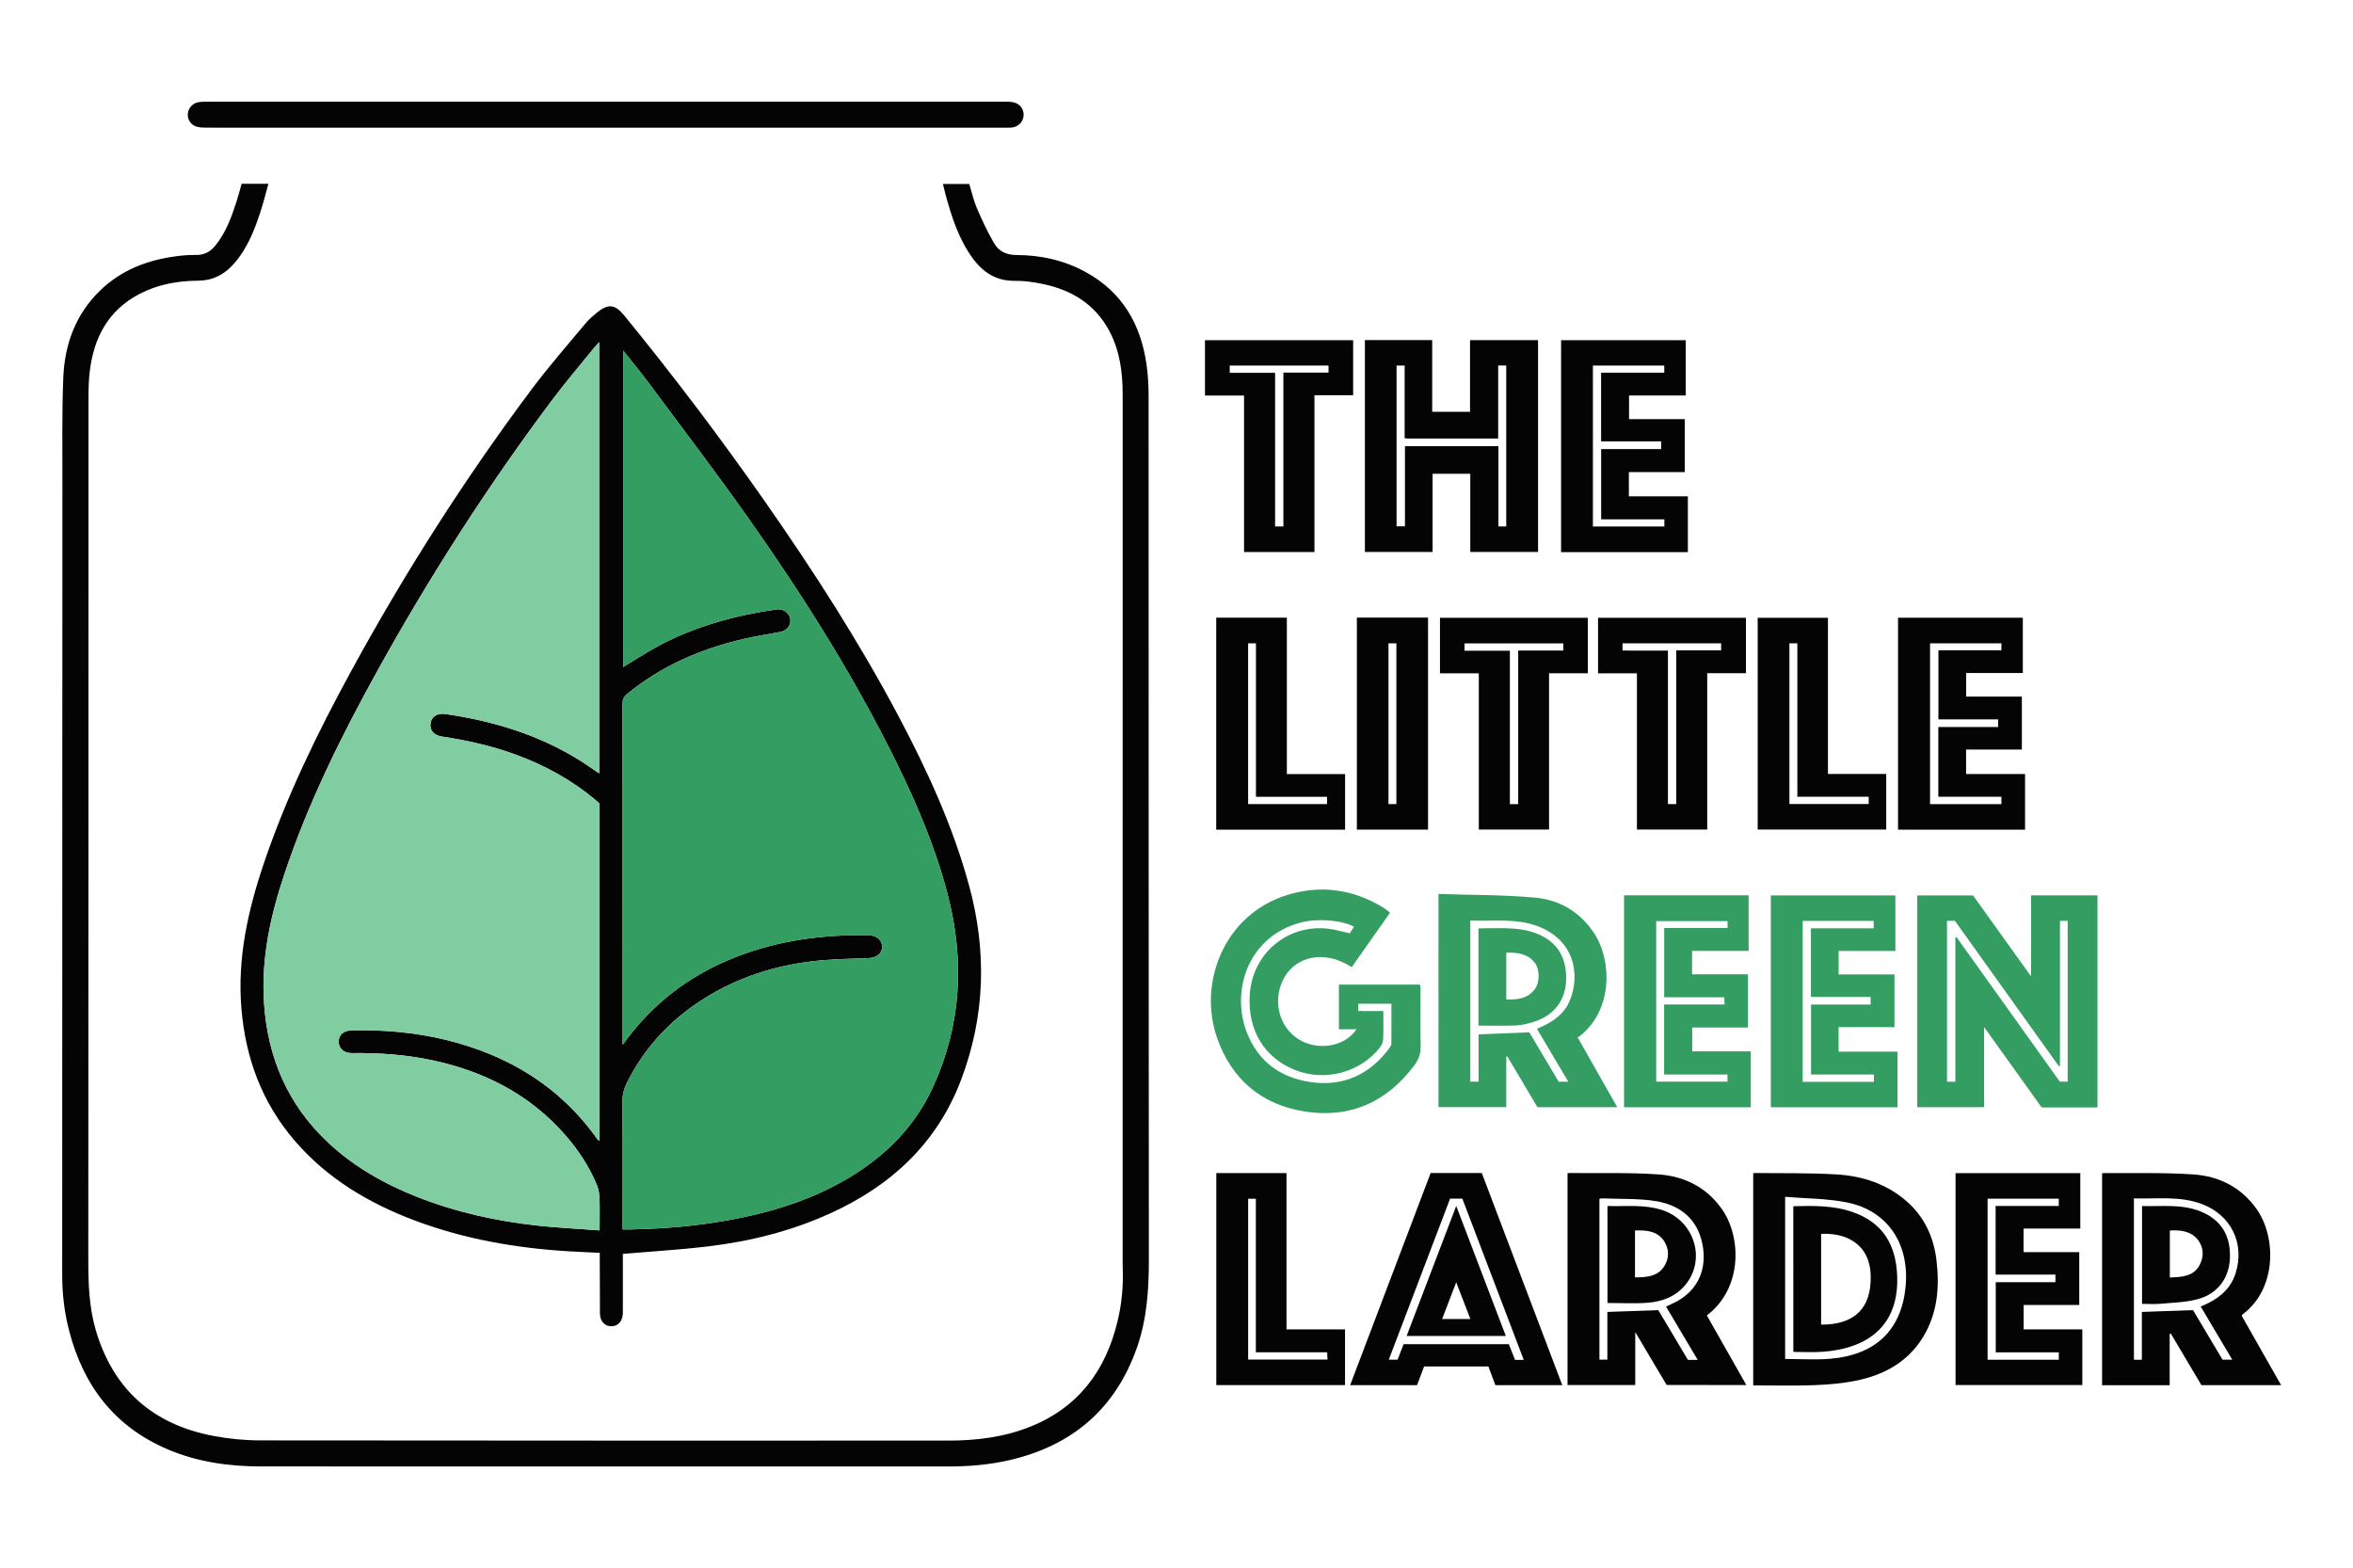 <?xml version="1.0" encoding="utf-8"?>
<!-- Generator: Adobe Illustrator 25.2.1, SVG Export Plug-In . SVG Version: 6.00 Build 0)  -->
<svg version="1.1" id="Layer_1" xmlns="http://www.w3.org/2000/svg" xmlns:xlink="http://www.w3.org/1999/xlink" x="0px" y="0px"
	 viewBox="0 0 2048 1365" style="enable-background:new 0 0 2048 1365;" xml:space="preserve">
<style type="text/css">
	.st0{fill:#040404;}
	.st1{fill:#339D62;}
	.st2{fill:#81CDA2;}
</style>
<g>
	<path class="st0" d="M542.12,1091.38c0,15.11,0,30.76,0,46.41c0,1.83,0.06,3.67-0.02,5.5c-0.27,6.88-4.31,11.24-10.25,11.08
		c-5.7-0.15-9.62-4.5-9.67-11.13c-0.12-15.67-0.12-31.33-0.16-47c-0.01-1.81,0-3.62,0-5.78c-9.08-0.44-17.84-0.77-26.6-1.3
		c-46.29-2.77-91.58-10.64-135.1-27.1c-39.97-15.12-75.83-36.56-103.98-69.38c-28.31-33.01-42.61-71.7-46.21-114.74
		c-3.67-43.75,5.64-85.44,19.5-126.44c19.74-58.36,46.62-113.51,76.05-167.46c46.55-85.33,98.68-167.12,156.87-244.98
		c14.84-19.85,31.25-38.53,47.1-57.61c2.85-3.43,6.33-6.4,9.79-9.25c9.85-8.12,15.83-7.43,23.88,2.41
		c43.14,52.76,84.2,107.1,123.22,162.98c41.86,59.95,81.4,121.38,115.67,186.05c24.9,46.98,47.01,95.13,61.13,146.63
		c15.73,57.35,14.24,114.13-6.88,169.77c-20.88,55-60.85,91.98-113.68,116.01c-33.94,15.44-69.71,24.42-106.57,28.82
		C591.78,1087.79,567.18,1089.23,542.12,1091.38z M521.88,1070.91c0-10.32,0.21-19.3-0.1-28.25c-0.13-3.72-0.81-7.64-2.22-11.07
		c-6.52-15.84-15.8-30.05-27-42.97c-30.91-35.64-70.53-55.99-116.11-65.73c-23.08-4.94-46.47-6.55-70.04-6.28
		c-7.3,0.08-11.71-4.04-11.6-10.19c0.1-5.91,4.37-9.48,11.6-9.63c27.44-0.57,54.6,1.74,81.31,8.22
		c54.37,13.2,99.62,40.4,132.34,86.69c0.31,0.44,0.86,0.7,1.7,1.36c0-98.28,0-195.88,0-293.65c-1.21-1.1-2.41-2.25-3.68-3.31
		c-20.53-17.19-43.62-29.86-68.68-39.09c-21.02-7.74-42.75-12.59-64.85-15.94c-6.91-1.05-10.65-5.45-9.83-11.35
		c0.85-6.09,5.96-9.32,13.05-8.23c3.29,0.5,6.59,0.98,9.87,1.54c40.48,6.93,78.72,19.78,113.12,42.77c3.53,2.36,7,4.79,10.79,7.39
		c0-125.28,0-249.91,0-375.33c-1.68,1.78-2.87,2.9-3.89,4.17c-12.56,15.55-25.57,30.76-37.54,46.74
		c-55.78,74.51-105.95,152.67-151.04,234.07c-31.74,57.29-60.84,115.84-81.6,178.17c-12.14,36.42-20.28,73.47-17.65,112.28
		c3.23,47.57,20.77,88.43,55.84,121.24c22.58,21.12,49,36.03,77.6,47.31c33.69,13.29,68.75,20.99,104.64,24.92
		C485.58,1068.7,503.39,1069.53,521.88,1070.91z M541.92,909.42c25.95-36.36,58.98-61.06,98.93-76.61
		c36.99-14.4,75.57-19.5,115.06-18.79c7.16,0.13,11.9,4.18,11.85,10.04c-0.05,5.86-4.79,9.61-12.01,9.89
		c-13.63,0.53-27.3,0.74-40.88,1.95c-34.08,3.04-66.38,12.29-96.07,29.61c-31.85,18.58-56.71,43.93-73.24,77.14
		c-2.49,4.99-3.79,10.04-3.76,15.77c0.21,35.33,0.11,70.65,0.11,105.98c0,1.77,0,3.54,0,5.7c2.64,0,4.61,0.03,6.57,0
		c28.84-0.53,57.5-2.95,85.89-8.12c36.76-6.69,72.08-17.51,104.41-36.81c32.14-19.19,57.61-44.83,73.26-79.03
		c24.8-54.22,27.7-110.39,12.74-167.77c-10.42-39.98-26.38-77.84-44.57-114.79c-36.72-74.6-80.95-144.72-128.84-212.52
		c-28.14-39.84-57.74-78.64-86.82-117.81c-6.99-9.41-14.52-18.42-22.16-28.06c0,92.4,0,183.98,0,275.42
		c10.41-6.28,20.27-12.84,30.67-18.4c32.24-17.22,66.98-26.66,102.99-31.8c5.73-0.82,10.95,3.02,11.77,8.36
		c0.85,5.48-2.73,10.12-8.79,11.28c-10.45,2-21,3.59-31.36,5.98c-37.46,8.67-72.08,23.45-102.01,48.19
		c-2.95,2.44-3.82,4.88-3.82,8.49c0.08,96.98,0.07,193.96,0.07,290.95C541.92,905.1,541.92,906.54,541.92,909.42z"/>
	<path class="st0" d="M210.33,159.96c7.77,0,15.07,0,23.28,0c-2.27,8.12-4.18,15.96-6.66,23.61c-5.41,16.69-11.75,32.96-23.68,46.33
		c-8.28,9.29-18.35,14.37-31.1,14.43c-17.67,0.09-34.81,3.24-50.67,11.48c-27.36,14.21-39.85,38.11-43.39,67.58
		c-0.91,7.58-1.1,15.29-1.1,22.94c-0.05,249.82,0.02,499.65-0.16,749.47c-0.01,20.92,0.56,41.63,6.49,61.85
		c15.15,51.72,49.75,82.17,102.28,92.15c13.5,2.57,27.45,3.9,41.2,3.92c199.49,0.25,398.99,0.18,598.48,0.17
		c24.68,0,48.91-2.97,71.95-12.31c41.88-16.99,65.44-49.19,75.6-92.22c3.46-14.66,4.91-29.55,4.38-44.63
		c-0.15-4.16-0.1-8.33-0.1-12.5c0-249.49-0.01-498.98,0.02-748.47c0-19.39-2.36-38.3-11.6-55.66
		c-12.39-23.26-32.77-35.72-57.92-40.92c-7.95-1.65-16.19-2.87-24.27-2.74c-16.13,0.25-27.64-7.24-36.7-19.6
		c-12.14-16.56-18.26-35.73-23.61-55.21c-0.83-3.03-1.52-6.1-2.36-9.53c7.77,0,15.18,0,22.95,0c2.12,6.93,3.7,14.28,6.6,21.07
		c4.42,10.35,9.29,20.58,14.87,30.35c4.09,7.15,10.74,10.45,19.61,10.46c21.27,0.02,41.67,4.61,60.45,14.93
		c31.51,17.32,47.59,45.08,52.67,79.8c1.37,9.36,1.87,18.92,1.88,28.39c0.1,250.49-0.02,500.98,0.22,751.47
		c0.03,26.04-1.69,51.61-10.34,76.3c-18.68,53.35-56.32,85.4-111.01,98.05c-17.95,4.15-36.19,5.52-54.57,5.52
		c-198.83-0.02-397.65-0.03-596.48-0.05c-28.07,0-55.51-3.79-81.52-14.85c-46.17-19.64-73.39-55.28-85.8-103.06
		c-4.12-15.86-6.09-32.04-6.09-48.45c0.06-230.16,0.09-460.31,0.18-690.47c0.01-30.16-0.41-60.35,0.75-90.47
		c1.12-29.16,10.63-55.48,32.19-76.32c18.34-17.73,40.89-26.36,65.74-29.68c5.76-0.77,11.63-1.31,17.43-1.17
		c7.38,0.18,12.77-2.86,17.2-8.38c9.15-11.4,13.98-24.85,18.38-38.5C207.54,170.14,208.83,165.15,210.33,159.96z"/>
	<path class="st1" d="M1825.63,963.9c-16.25,0-32.21,0-48.62,0c-16.26-22.72-32.69-45.67-50.07-69.93c0,24.12,0,46.72,0,69.72
		c-19.69,0-38.74,0-58.21,0c0-61.26,0-122.61,0-184.33c15.93,0,31.84,0,48.56,0c16.28,22.72,32.92,45.94,50.48,70.45
		c0-24.37,0-47.28,0-70.49c19.6,0,38.52,0,57.86,0C1825.63,840.63,1825.63,901.99,1825.63,963.9z M1792.94,801.52
		c0,42.42,0,84.27,0,126.13c-0.33,0.11-0.66,0.23-0.99,0.34c-30.24-42.3-60.48-84.61-90.41-126.47c-2.75,0-4.71,0-6.92,0
		c0,46.8,0,93.36,0,140.01c2.41,0,4.47,0,7.29,0c0-42.12,0-83.88,0-125.63c0.35-0.06,0.69-0.12,1.04-0.18
		c30.08,42.09,60.15,84.17,89.89,125.78c2.78,0,4.85,0,6.82,0c0-46.91,0-93.46,0-139.99
		C1797.42,801.52,1795.62,801.52,1792.94,801.52z"/>
	<path class="st0" d="M1187.98,296.01c19.47,0,38.74,0,58.58,0c0,20.73,0,41.44,0,62.41c11.16,0,21.76,0,32.92,0
		c0-20.7,0-41.4,0-62.37c19.98,0,39.41,0,59.2,0c0,61.26,0,122.63,0,184.37c-19.39,0-38.92,0-58.98,0c0-22.69,0-45.26,0-68.03
		c-11.1,0-21.69,0-32.81,0c0,22.64,0,45.19,0,68.06c-19.9,0-39.27,0-58.91,0C1187.98,419.08,1187.98,357.83,1187.98,296.01z
		 M1222.57,381.47c0-21.19,0-42.23,0-63.3c-2.68,0-4.78,0-7.03,0c0,46.8,0,93.35,0,139.93c2.47,0,4.67,0,7.3,0
		c0-23.51,0-46.59,0-69.73c27.24,0,54.03,0,81.35,0c0,23.36,0,46.59,0,69.86c2.62,0,4.7,0,6.81,0c0-46.88,0-93.46,0-140.1
		c-2.32,0-4.41,0-7.01,0c0,21.27,0,42.33,0,63.58c-26.49,0-52.47,0-78.45-0.01C1224.74,381.7,1223.94,381.58,1222.57,381.47z"/>
	<path class="st1" d="M1209.87,794.42c-11.24,15.96-22.31,31.67-33.36,47.37c-24.61-15.87-47.98-8.35-57.83,7.59
		c-11.75,19.01-6.51,43.89,11.53,55.13c16.79,10.47,40.36,6.65,50.45-8.64c-5.2,0-10.07,0-15.29,0c0-13.24,0-25.95,0-38.88
		c23.59,0,46.88,0,70.44,0c0.21,0.89,0.61,1.8,0.61,2.72c0,17-0.34,34,0.08,50.99c0.16,6.47-1.82,11.66-5.49,16.56
		c-23.85,31.91-55.75,46.33-95.04,40.25c-37.8-5.86-64.08-27.92-76.68-64.24c-16.78-48.42,6.6-107.23,60.65-124.14
		c29.42-9.21,57.96-5.28,84.42,11.11C1206.19,791.35,1207.79,792.82,1209.87,794.42z M1204.02,880.02c0,8.51,0.2,16.33-0.12,24.12
		c-0.1,2.45-1.04,5.27-2.53,7.19c-17.27,22.34-48.49,30.51-74.73,19.77c-26.38-10.8-40.51-34.21-38.94-64.5
		c2.03-39,37.06-65.62,75.14-57.08c4,0.9,7.98,1.87,11.99,2.81c1.35-2.11,2.5-3.9,3.65-5.69c-10.46-5.86-32.01-7.44-46.16-3.72
		c-45.91,12.05-61.1,58.87-47.26,95.28c9.57,25.19,28.83,39.61,55.17,43.55c28.76,4.3,51.86-6.24,69.12-29.57
		c0.76-1.03,1.64-2.33,1.65-3.52c0.12-11.6,0.07-23.2,0.07-34.99c-10.01,0-19.41,0-28.86,0c0,2.22,0,4.11,0,6.34
		C1189.5,880.02,1196.44,880.02,1204.02,880.02z"/>
	<path class="st0" d="M1652.01,722.18c0-61.58,0-122.86,0-184.49c36.15,0,72.2,0,108.61,0c0,15.82,0,31.71,0,48.07
		c-16.21,0-32.6,0-49.32,0c0,7.01,0,13.56,0,20.55c16.1,0,32.17,0,48.49,0c0,15.52,0,30.61,0,46.12c-16.09,0-32.18,0-48.55,0
		c0,7.18,0,13.95,0,21.27c16.95,0,34.01,0,51.32,0c0,16.45,0,32.34,0,48.47C1725.78,722.18,1689.18,722.18,1652.01,722.18z
		 M1679.88,559.93c0,47,0,93.41,0,140.01c20.85,0,41.41,0,62.11,0c0-2.14,0-4.05,0-6.45c-18.45,0-36.67,0-54.92,0
		c0-20.42,0-40.35,0-60.71c17.48,0,34.73,0,52.08,0c0-2.37,0-4.3,0-6.66c-17.48,0-34.72,0-51.98,0c0-20.15,0-39.86,0-60.1
		c18.52,0,36.74,0,54.83,0c0-2.31,0-4.09,0-6.09C1721.23,559.93,1700.66,559.93,1679.88,559.93z"/>
	<path class="st0" d="M1467.22,296.12c0,16.19,0,31.96,0,48.13c-16.48,0-32.75,0-49.33,0c0,6.94,0,13.5,0,20.55
		c16.18,0,32.26,0,48.5,0c0,15.57,0,30.64,0,46.13c-16.33,0-32.41,0-48.65,0c0,7.17,0,13.93,0,21.03c17.11,0,34.05,0,51.34,0
		c0,16.38,0,32.41,0,48.64c-36.78,0-73.38,0-110.34,0c0-61.41,0-122.78,0-184.48C1394.8,296.12,1430.85,296.12,1467.22,296.12z
		 M1393.61,452.02c0-20.71,0-40.75,0-61.13c17.62,0,34.89,0,52.25,0c0-2.25,0-4.17,0-6.69c-17.6,0-34.96,0-52.29,0
		c0-20.18,0-39.75,0-59.81c18.56,0,36.8,0,54.97,0c0-2.42,0-4.32,0-6.19c-20.91,0-41.47,0-62.11,0c0,46.84,0,93.38,0,140.08
		c20.87,0,41.46,0,62.2,0c0-2.16,0-4.06,0-6.27C1430.27,452.02,1412.16,452.02,1393.61,452.02z"/>
	<path class="st1" d="M1521.35,894.33c-16.61,0-32.39,0-48.49,0c0,6.94,0,13.54,0,20.79c16.8,0,33.68,0,50.97,0
		c0,16.52,0,32.39,0,48.63c-36.63,0-73.33,0-110.3,0c0-61.54,0-122.91,0-184.5c36.22,0,72.13,0,108.43,0c0,16.04,0,31.93,0,48.42
		c-16.24,0-32.63,0-49.21,0c0,7,0,13.4,0,20.39c16.3,0,32.36,0,48.6,0C1521.35,863.7,1521.35,878.76,1521.35,894.33z
		 M1448.49,868.04c0-20.4,0-40.11,0-60.31c18.59,0,36.83,0,55.15,0c0-2.27,0-4.05,0-6.03c-20.9,0-41.59,0-62.1,0
		c0,46.95,0,93.46,0,139.79c21.01,0,41.57,0,62.04,0c0-2.18,0-3.95,0-6.26c-18.5,0-36.73,0-55.16,0c0-20.44,0-40.34,0-60.93
		c17.62,0,34.97,0,52.63,0c-0.14-2.47-0.25-4.21-0.36-6.26C1483.17,868.04,1466.05,868.04,1448.49,868.04z"/>
	<path class="st0" d="M1951.1,1145.18c11.31,19.92,22.68,39.95,34.33,60.46c-23.41,0-46.15,0-69.35,0
		c-8.75-14.75-17.69-29.81-26.62-44.87c-0.34,0.09-0.68,0.17-1.02,0.26c0,14.85,0,29.71,0,44.69c-19.87,0-39.16,0-58.83,0
		c0-61.45,0-122.82,0-184.22c0.23-0.15,0.5-0.47,0.76-0.47c26.3,0.27,52.68-0.6,78.88,1.21c22.34,1.54,41.63,11.25,55,30.34
		c17,24.27,17.58,69.19-12.43,91.54C1951.57,1144.31,1951.45,1144.66,1951.1,1145.18z M1908.76,1140.33
		c8.39,14.07,17.13,28.75,25.71,43.14c2.91,0,5.3,0,8.44,0c-9.33-15.73-18.33-30.9-27.46-46.28c2.04-0.9,3.56-1.54,5.05-2.24
		c11.9-5.61,21.22-13.75,25.31-26.69c8.21-25.95-3.89-50.64-29.32-60.25c-19.3-7.29-39.32-4.32-59.17-4.94c0,47.19,0,93.74,0,140.45
		c2.34,0,4.41,0,6.91,0c0-13.99,0-27.75,0-41.62C1879.03,1141.38,1893.43,1140.87,1908.76,1140.33z"/>
	<path class="st1" d="M1600.28,894.04c0,7.55,0,14.17,0,21.31c17.12,0,34.02,0,51.28,0c0,16.39,0,32.25,0,48.43
		c-36.69,0-73.27,0-110.27,0c0-61.31,0-122.66,0-184.4c35.98,0,72.01,0,108.4,0c0,15.94,0,31.84,0,48.35c-16.41,0-32.79,0-49.4,0
		c0,7.02,0,13.43,0,20.41c16.26,0,32.32,0,48.62,0c0,15.48,0,30.4,0,45.91C1632.72,894.04,1616.67,894.04,1600.28,894.04z
		 M1569.01,801.54c0,46.98,0,93.38,0,140.08c20.86,0,41.43,0,62,0c0-2.05,0-3.97,0-6.35c-18.36,0-36.45,0-54.7,0
		c0-20.48,0-40.49,0-60.91c17.51,0,34.61,0,51.85,0c0-2.31,0-4.2,0-6.63c-17.56,0-34.79,0-51.98,0c0-20.14,0-39.73,0-59.74
		c18.35,0,36.44,0,54.65,0c0-2.43,0-4.44,0-6.44C1610.04,801.54,1589.76,801.54,1569.01,801.54z"/>
	<path class="st0" d="M1450.61,1205.5c-8.79-14.82-17.75-29.93-27.32-46.07c0,16.02,0,30.88,0,46.1c-19.79,0-39.19,0-58.95,0
		c0-61.25,0-122.63,0-184.1c0.15-0.1,0.41-0.44,0.66-0.43c26.14,0.27,52.37-0.58,78.41,1.19c22.53,1.53,42.03,11.18,55.48,30.46
		c16.59,23.76,18.23,68.29-13.28,92.31c11.33,19.98,22.7,40.03,34.35,60.55C1496.71,1205.5,1473.88,1205.5,1450.61,1205.5z
		 M1477.63,1183.63c-9.43-15.88-18.44-31.06-27.55-46.39c1.83-0.86,3.17-1.52,4.53-2.11c26.2-11.45,32.24-34.92,26.02-56.86
		c-5.54-19.55-20.63-29.83-39.64-32.85c-14.84-2.36-30.17-1.69-45.28-2.33c-1.25-0.05-2.51,0.19-3.6,0.28c0,47,0,93.57,0,140.06
		c2.42,0,4.48,0,6.9,0c0-14.11,0-27.88,0-41.53c14.78-0.52,29.19-1.02,44.36-1.55c8.27,13.9,17.02,28.6,25.77,43.3
		C1471.81,1183.63,1474.28,1183.63,1477.63,1183.63z"/>
	<path class="st0" d="M1809.74,1089.87c0,15.55,0,30.62,0,45.96c-16.12,0-32.06,0-48.39,0c0,7.13,0,14,0,21.29
		c16.86,0,33.78,0,51.06,0c0,16.3,0,32.19,0,48.41c-36.67,0-73.38,0-110.34,0c0-61.43,0-122.81,0-184.42c36.22,0,72.28,0,108.57,0
		c0,16.11,0,32.01,0,48.22c-16.52,0-32.81,0-49.38,0c0,6.89,0,13.46,0,20.53C1777.39,1089.87,1793.45,1089.87,1809.74,1089.87z
		 M1736.95,1049.68c18.43,0,36.67,0,54.96,0c0-2.41,0-4.33,0-6.37c-20.83,0-41.39,0-61.96,0c0,46.94,0,93.62,0,140.23
		c20.87,0,41.31,0,61.99,0c0-2.16,0-4.09,0-6.48c-18.34,0-36.57,0-54.87,0c0-20.5,0-40.54,0-61.04c17.54,0,34.77,0,51.93,0
		c0-2.38,0-4.28,0-6.62c-17.55,0-34.78,0-52.06,0C1736.95,1089.36,1736.95,1069.76,1736.95,1049.68z"/>
	<path class="st0" d="M527.21,111.14c-115.99,0-231.98,0.01-347.97-0.03c-2.79,0-5.72-0.12-8.34-0.94
		c-4.78-1.49-7.64-5.98-7.45-10.68c0.2-4.91,3.67-9.29,8.62-10.4c2.25-0.5,4.63-0.55,6.95-0.55c231.65-0.02,463.3-0.02,694.94-0.01
		c2.49,0,5.03-0.03,7.47,0.38c5.77,0.96,9.61,5.58,9.53,11.1c-0.08,5.67-4.36,10.31-10.29,11c-1.81,0.21-3.66,0.13-5.49,0.13
		C759.19,111.14,643.2,111.14,527.21,111.14z"/>
	<path class="st1" d="M1252.04,778.11c28.49,0.95,56.53,0.66,84.3,3.21c21.06,1.94,38.8,12.37,50.96,30.65
		c16.02,24.09,16.51,67.21-12.21,89.78c-0.52,0.41-1.18,0.65-1.99,1.08c11.66,20.55,22.96,40.46,34.55,60.9
		c-23.42,0-46.28,0-69.47,0c-8.69-14.65-17.48-29.47-26.27-44.28c-0.3,0.08-0.59,0.17-0.89,0.25c0,14.52,0,29.05,0,43.98
		c-19.84,0-39.22,0-58.99,0C1252.04,902.35,1252.04,840.99,1252.04,778.11z M1279.72,801.22c0,47.25,0,93.79,0,140.28
		c2.44,0,4.5,0,7.19,0c0-14.07,0-27.77,0-41.17c15.06-0.61,29.47-1.2,44.16-1.8c8.47,14.23,17.13,28.79,25.61,43.02
		c2.92,0,5.3,0,8.37,0c-9.3-15.67-18.26-30.76-27.36-46.09c1.93-0.84,3.45-1.47,4.95-2.17c10.21-4.81,19.03-11.37,23.51-22.02
		c9.82-23.37,3.82-53.58-28.25-65.28C1319.02,799.11,1299.41,801.97,1279.72,801.22z"/>
	<path class="st0" d="M1424.75,586.05c-11.6,0-22.57,0-33.84,0c0-16.14,0-32.05,0-48.33c42.83,0,85.66,0,128.73,0
		c0,16.01,0,31.9,0,48.24c-11.24,0-22.31,0-33.71,0c0,45.51,0,90.58,0,136.07c-20.5,0-40.67,0-61.18,0
		C1424.75,676.83,1424.75,631.73,1424.75,586.05z M1451.74,566.27c0,44.79,0,89.18,0,133.62c2.6,0,4.67,0,7.24,0
		c0-44.64,0-89.01,0-133.83c13.41,0,26.32,0,39.05,0c0-2.35,0-4.24,0-6.13c-28.79,0-57.21,0-85.82,0c0,2.14,0,4.03,0,6.33
		C1425.39,566.27,1438.31,566.27,1451.74,566.27z"/>
	<path class="st0" d="M1525.95,1205.84c0-61.71,0-122.97,0-184.31c0.16-0.14,0.41-0.54,0.66-0.54c23.97,0.31,47.99-0.21,71.89,1.23
		c22.26,1.34,43.2,8.01,60.55,23c15.75,13.61,23.98,31.31,26.42,51.66c2.79,23.26,0.97,45.96-11.52,66.61
		c-13.41,22.17-34.35,33.4-58.83,38.31c-12.16,2.44-24.73,3.43-37.15,3.89C1560.86,1206.31,1543.7,1205.84,1525.95,1205.84z
		 M1553.73,1041.72c0,48.47,0,95.06,0,141.12c13.23,0,26.25,0.9,39.11-0.17c39.73-3.29,62.13-25.04,65.74-62.74
		c3.58-37.41-15.74-66.29-51.22-73.38C1590.05,1043.09,1572.02,1043.25,1553.73,1041.72z"/>
	<path class="st0" d="M1287.12,586.04c-11.57,0-22.51,0-33.78,0c0-16.16,0-32.06,0-48.34c42.76,0,85.6,0,128.67,0
		c0,16.06,0,31.96,0,48.29c-11.25,0-22.33,0-33.74,0c0,45.5,0,90.57,0,136.03c-20.52,0-40.7,0-61.15,0
		C1287.12,676.83,1287.12,631.74,1287.12,586.04z M1321.4,699.9c0-44.7,0-88.97,0-133.68c13.25,0,26.17,0,39.28,0
		c0-2.34,0-4.23,0-6.19c-28.84,0-57.41,0-85.99,0c0,2.21,0,4.07,0,6.36c13.3,0,26.23,0,39.48,0c0,44.7,0,88.98,0,133.52
		C1316.57,699.9,1318.64,699.9,1321.4,699.9z"/>
	<path class="st0" d="M1082.79,344.27c-11.63,0-22.72,0-34,0c0-16.24,0-32.03,0-48.15c42.98,0,85.85,0,128.96,0
		c0,15.87,0,31.63,0,47.9c-11.02,0-22.08,0-33.67,0c0,45.71,0,90.92,0,136.45c-20.6,0-40.67,0-61.28,0
		C1082.79,435.15,1082.79,389.93,1082.79,344.27z M1109.82,324.5c0,45.03,0,89.4,0,133.71c2.6,0,4.69,0,7.22,0
		c0-44.71,0-89.1,0-133.89c13.37,0,26.3,0,39.3,0c0-2.3,0-4.2,0-6.13c-28.86,0-57.44,0-86.02,0c0,2.18,0,4.08,0,6.31
		C1083.37,324.5,1096.15,324.5,1109.82,324.5z"/>
	<path class="st0" d="M1120.05,537.64c0,45.46,0,90.56,0,136.13c16.98,0,33.71,0,50.68,0c0,16.38,0,32.28,0,48.41
		c-37.36,0-74.61,0-112.16,0c0-61.54,0-122.89,0-184.54C1078.93,537.64,1099.16,537.64,1120.05,537.64z M1093.15,693.53
		c0-44.89,0-89.13,0-133.59c-2.43,0-4.5,0-6.82,0c0,46.73,0,93.26,0,139.91c23.1,0,45.98,0,68.72,0c0-2.21,0-4.11,0-6.32
		C1134.43,693.53,1114.16,693.53,1093.15,693.53z"/>
	<path class="st0" d="M1058.63,1021.05c20.37,0,40.5,0,61.11,0c0,45.15,0,90.33,0,136.03c17.18,0,33.89,0,50.93,0
		c0,16.39,0,32.28,0,48.49c-37.21,0-74.44,0-112.04,0C1058.63,1144.32,1058.63,1082.97,1058.63,1021.05z M1093.06,1177.02
		c0-45,0-89.37,0-133.64c-2.57,0-4.64,0-6.7,0c0,46.87,0,93.42,0,139.97c23.11,0,45.95,0,69.08,0c-0.11-2.33-0.2-4.22-0.3-6.33
		C1134.43,1177.02,1114.15,1177.02,1093.06,1177.02z"/>
	<path class="st0" d="M1591,673.67c17.14,0,33.75,0,50.74,0c0,16.21,0,32.1,0,48.38c-37.06,0-74.27,0-111.88,0
		c0-61.2,0-122.59,0-184.34c20.16,0,40.38,0,61.14,0C1591,582.94,1591,628.15,1591,673.67z M1557.48,559.93c0,46.77,0,93.3,0,139.88
		c23.15,0,46.02,0,68.99,0c0-2.1,0-3.87,0-6.3c-20.7,0-41.21,0-62.09,0c0-44.91,0-89.14,0-133.58
		C1561.88,559.93,1559.78,559.93,1557.48,559.93z"/>
	<path class="st0" d="M1245.22,1020.97c15.03,0,29.51,0,44.49,0c23.28,61.36,46.59,122.82,70.07,184.69c-19.79,0-38.87,0-58.23,0
		c-2.01-5.36-4.03-10.77-6.09-16.28c-18.62,0-37.07,0-55.96,0c-2.01,5.32-4.04,10.7-6.14,16.26c-19.21,0-38.32,0-58.22,0
		C1198.54,1144.02,1221.84,1082.6,1245.22,1020.97z M1326.24,1183.65c-18.02-47.32-35.8-94-53.45-140.35c-4,0-7.28,0-10.66,0
		c-17.8,46.75-35.53,93.34-53.35,140.15c2.89,0,5.28,0,7.65,0c1.83-4.73,3.56-9.18,5.22-13.48c30.77,0,61.06,0,91.6,0
		c1.83,4.62,3.64,9.2,5.42,13.68C1321.25,1183.65,1323.39,1183.65,1326.24,1183.65z"/>
	<path class="st0" d="M1180.99,537.54c20.75,0,41.18,0,61.95,0c0,61.51,0,122.86,0,184.55c-20.51,0-41.06,0-61.95,0
		C1180.99,660.8,1180.99,599.43,1180.99,537.54z M1208.51,559.94c0,47,0,93.41,0,139.95c2.48,0,4.74,0,6.87,0
		c0-46.8,0-93.34,0-139.95C1212.94,559.94,1210.83,559.94,1208.51,559.94z"/>
	<path class="st2" d="M521.88,1070.91c-18.49-1.39-36.3-2.22-53.98-4.15c-35.89-3.92-70.95-11.62-104.64-24.92
		c-28.59-11.28-55.02-26.19-77.6-47.31c-35.07-32.81-52.61-73.68-55.84-121.24c-2.64-38.81,5.51-75.86,17.65-112.28
		c20.77-62.33,49.87-120.88,81.6-178.17c45.09-81.4,95.27-159.56,151.04-234.07c11.97-15.99,24.98-31.2,37.54-46.74
		c1.02-1.26,2.22-2.38,3.89-4.17c0,125.42,0,250.06,0,375.33c-3.79-2.6-7.27-5.04-10.79-7.39c-34.4-22.99-72.64-35.84-113.12-42.77
		c-3.28-0.56-6.58-1.04-9.87-1.54c-7.09-1.09-12.2,2.14-13.05,8.23c-0.82,5.9,2.92,10.31,9.83,11.35
		c22.1,3.35,43.83,8.2,64.85,15.94c25.06,9.23,48.16,21.9,68.68,39.09c1.27,1.06,2.46,2.22,3.68,3.31c0,97.76,0,195.37,0,293.65
		c-0.84-0.66-1.39-0.93-1.7-1.36c-32.72-46.29-77.97-73.48-132.34-86.69c-26.71-6.49-53.87-8.79-81.31-8.22
		c-7.23,0.15-11.5,3.72-11.6,9.63c-0.11,6.15,4.3,10.27,11.6,10.19c23.57-0.27,46.96,1.35,70.04,6.28
		c45.58,9.75,85.2,30.09,116.11,65.73c11.2,12.92,20.48,27.12,27,42.97c1.41,3.43,2.09,7.34,2.22,11.07
		C522.09,1051.62,521.88,1060.59,521.88,1070.91z"/>
	<path class="st1" d="M541.92,909.42c0-2.89,0-4.32,0-5.76c0-96.98,0.01-193.96-0.07-290.95c0-3.61,0.87-6.05,3.82-8.49
		c29.94-24.74,64.55-39.51,102.01-48.19c10.36-2.4,20.91-3.98,31.36-5.98c6.06-1.16,9.64-5.8,8.79-11.28
		c-0.83-5.34-6.04-9.17-11.77-8.36c-36.01,5.14-70.74,14.58-102.99,31.8c-10.4,5.55-20.26,12.11-30.67,18.4
		c0-91.44,0-183.02,0-275.42c7.64,9.64,15.17,18.65,22.16,28.06c29.08,39.17,58.68,77.98,86.82,117.81
		c47.89,67.8,92.12,137.92,128.84,212.52c18.19,36.95,34.15,74.8,44.57,114.79c14.95,57.38,12.06,113.55-12.74,167.77
		c-15.65,34.2-41.12,59.84-73.26,79.03c-32.32,19.3-67.65,30.12-104.41,36.81c-28.39,5.17-57.06,7.58-85.89,8.12
		c-1.97,0.04-3.93,0-6.57,0c0-2.17,0-3.93,0-5.7c0-35.33,0.1-70.65-0.11-105.98c-0.03-5.72,1.27-10.77,3.76-15.77
		c16.53-33.21,41.39-58.55,73.24-77.14c29.68-17.32,61.99-26.57,96.07-29.61c13.58-1.21,27.25-1.42,40.88-1.95
		c7.22-0.28,11.95-4.02,12.01-9.89c0.05-5.87-4.68-9.91-11.85-10.04c-39.49-0.71-78.06,4.39-115.06,18.79
		C600.91,848.37,567.88,873.06,541.92,909.42z"/>
	<path class="st0" d="M1864.39,1134.89c0-28.6,0-56.52,0-85.16c17.29,0.5,34.62-2.01,51.2,4.82c17.6,7.25,26.06,20.82,25.3,40.52
		c-0.67,17.31-10.57,31.03-28.13,35.75c-10.44,2.8-21.61,2.99-32.48,3.99C1875.17,1135.27,1870,1134.89,1864.39,1134.89z
		 M1888.59,1111.93c10.31-0.43,20.36-0.71,25.79-10.62c3.89-7.11,3.89-15.13-1.09-21.76c-6.08-8.09-15.18-9.01-24.7-8.54
		C1888.59,1084.78,1888.59,1098.04,1888.59,1111.93z"/>
	<path class="st0" d="M1399.11,1134.1c0-27.79,0-55.85,0-84.39c15.9,0.49,31.71-1.51,47.13,3.35c28.07,8.84,39.07,42.4,21.04,64.85
		c-8.45,10.52-20.33,15.03-33.24,16.01C1422.65,1134.79,1411.14,1134.1,1399.11,1134.1z M1423.07,1111.84
		c9.99-0.1,19.53-0.64,25.31-9.44c4.6-7.01,4.57-15.3-0.03-22.23c-5.78-8.72-15.26-9.49-25.28-9.18c0,12.4,0,24.51,0,36.61
		C1423.07,1108.88,1423.07,1110.16,1423.07,1111.84z"/>
	<path class="st1" d="M1286.82,892.69c0-28.28,0-56.22,0-84.66c17.27,0.11,34.48-1.84,50.94,4.64
		c17.46,6.88,26.06,20.76,25.36,40.51c-0.64,17.77-10.6,30.73-28.32,36.27c-4.89,1.53-10.03,2.88-15.11,3.1
		C1308.92,893.02,1298.12,892.69,1286.82,892.69z M1311.04,869.9c9.88,0.28,18.86-0.74,24.91-9.09c4.44-6.13,4.28-17.49-0.37-23.18
		c-6.28-7.69-15.1-8.66-24.54-8.44C1311.04,842.9,1311.04,856.02,1311.04,869.9z"/>
	<path class="st0" d="M1560.87,1049.89c17.78-0.45,35.38-0.79,52.35,5.34c24.84,8.98,37.15,27.17,38.08,56.2
		c1,31.07-13.31,52.32-41.72,61.02c-7.26,2.22-14.94,3.48-22.52,4.09c-8.58,0.69-17.25,0.16-26.18,0.16
		C1560.87,1134.69,1560.87,1092.62,1560.87,1049.89z M1585.07,1152.96c29.31,0.11,43.81-14.57,43.15-42.4
		c-0.7-29.67-23.87-37.66-43.15-36.58C1585.07,1100.18,1585.07,1126.39,1585.07,1152.96z"/>
	<path class="st0" d="M1267.47,1049.66c14.62,38.31,28.81,75.5,43.17,113.15c-28.94,0-57.3,0-86.34,0
		C1238.6,1125.33,1252.82,1088.04,1267.47,1049.66z M1255.17,1148.1c8.42,0,16.3,0,24.63,0c-4.1-10.62-8.04-20.81-12.35-31.97
		C1263.12,1127.37,1259.22,1137.53,1255.17,1148.1z"/>
</g>
</svg>
